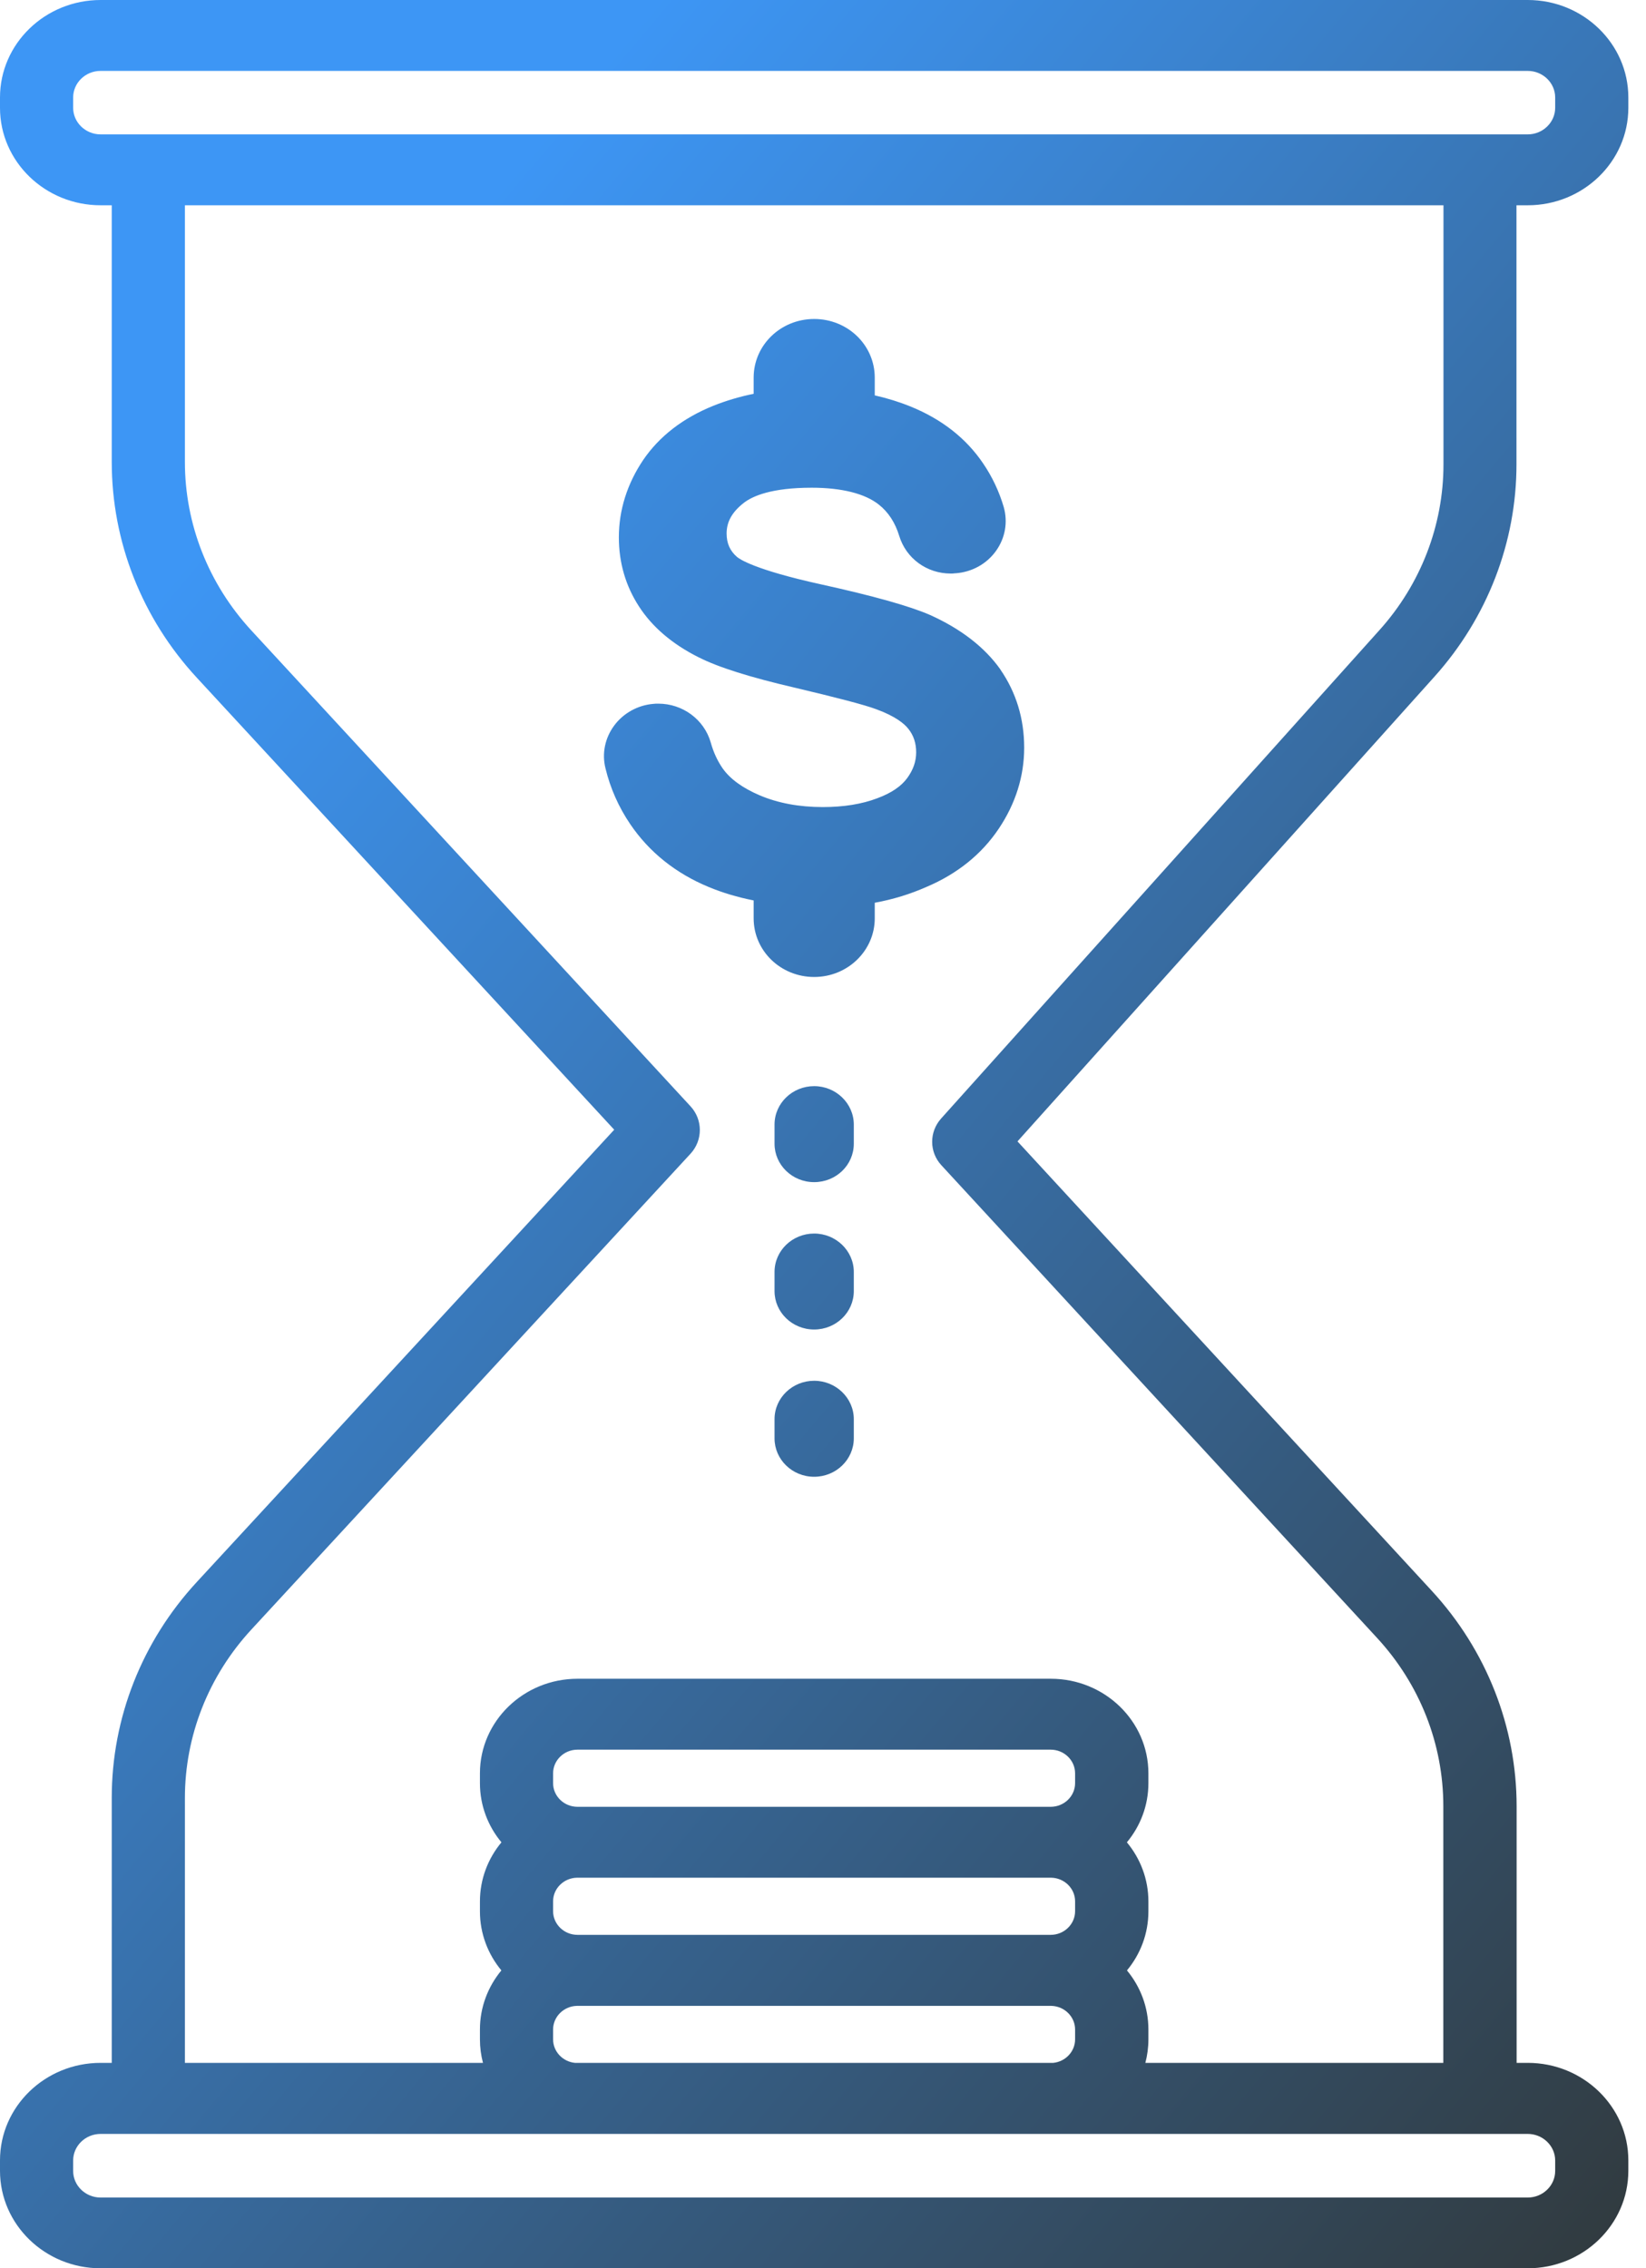 <svg width="45" height="62" viewBox="0 0 45 62" fill="none" xmlns="http://www.w3.org/2000/svg">
<path fill-rule="evenodd" clip-rule="evenodd" d="M22.258 40.365C21.658 40.365 21.175 39.892 21.175 39.315V38.79C21.175 38.209 21.663 37.741 22.258 37.741C22.854 37.741 23.342 38.213 23.342 38.79V39.315C23.342 39.892 22.858 40.365 22.258 40.365ZM22.258 36.34C21.658 36.34 21.175 35.868 21.175 35.291V34.766C21.175 34.185 21.663 33.717 22.258 33.717C22.854 33.717 23.342 34.189 23.342 34.766V35.291C23.342 35.868 22.858 36.34 22.258 36.34ZM22.258 32.312C21.658 32.312 21.175 31.84 21.175 31.262V30.738C21.175 30.156 21.663 29.688 22.258 29.688C22.854 29.688 23.342 30.16 23.342 30.738V31.262C23.342 31.844 22.858 32.312 22.258 32.312ZM41.767 5.611H41.459V12.691C41.459 14.822 40.663 16.884 39.217 18.495L27.817 31.198L39.142 43.481C40.638 45.103 41.463 47.198 41.463 49.374V56.385H41.767C43.283 56.385 44.517 57.58 44.517 59.049V59.336C44.517 60.805 43.283 62 41.767 62H2.75C1.233 62 0 60.805 0 59.336V59.049C0 57.58 1.233 56.385 2.75 56.385H3.055V49.14C3.055 46.96 3.88 44.865 5.38 43.242L16.792 30.879L5.38 18.523C3.88 16.901 3.055 14.806 3.055 12.626V5.611H2.75C1.233 5.611 0 4.416 0 2.947V2.664C0 1.195 1.233 0 2.75 0H41.767C43.283 0 44.517 1.195 44.517 2.664V2.947C44.517 4.416 43.283 5.611 41.767 5.611ZM39.463 5.611H5.055V12.626C5.055 14.329 5.701 15.964 6.871 17.232L18.88 30.241C19.217 30.608 19.217 31.165 18.88 31.533L6.871 44.542C5.701 45.81 5.055 47.444 5.055 49.148V56.385H13.204C13.15 56.18 13.121 55.965 13.121 55.743V55.473C13.121 54.862 13.341 54.301 13.707 53.858C13.341 53.416 13.121 52.854 13.121 52.244V51.973C13.121 51.362 13.341 50.8 13.709 50.357C13.341 49.914 13.121 49.352 13.121 48.74V48.47C13.121 47.045 14.317 45.886 15.788 45.886H28.729C30.2 45.886 31.396 47.045 31.396 48.47V48.74C31.396 49.352 31.176 49.914 30.808 50.357C31.176 50.8 31.396 51.362 31.396 51.973V52.244C31.396 52.854 31.177 53.416 30.81 53.858C31.177 54.301 31.396 54.862 31.396 55.473V55.743C31.396 55.965 31.367 56.18 31.313 56.385H39.459V49.37C39.459 47.67 38.817 46.036 37.646 44.768L25.738 31.852C25.401 31.488 25.401 30.939 25.73 30.572L37.713 17.223C38.842 15.968 39.463 14.357 39.463 12.691V5.611ZM15.774 51.324C15.779 51.324 15.783 51.324 15.788 51.324H28.729C28.733 51.324 28.736 51.324 28.739 51.324C29.1 51.331 29.392 51.619 29.392 51.969V52.24C29.392 52.595 29.092 52.886 28.725 52.886H15.788C15.421 52.886 15.121 52.595 15.121 52.24V51.969C15.121 51.618 15.414 51.331 15.774 51.324ZM15.121 55.473C15.121 55.123 15.413 54.835 15.772 54.827L15.788 54.827H28.729L28.742 54.827C29.101 54.836 29.392 55.123 29.392 55.473V55.743C29.392 56.075 29.13 56.351 28.796 56.385H15.717C15.383 56.351 15.121 56.075 15.121 55.743V55.473ZM41.767 3.673H40.477L40.459 3.673H4.055L4.036 3.673H2.75C2.337 3.673 2 3.346 2 2.947V2.664C2 2.264 2.337 1.938 2.75 1.938H41.767C42.179 1.938 42.517 2.264 42.517 2.664V2.947C42.517 3.346 42.179 3.673 41.767 3.673ZM2.75 58.327C2.337 58.327 2 58.654 2 59.053V59.34C2 59.74 2.337 60.066 2.75 60.066H41.767C42.179 60.066 42.517 59.74 42.517 59.34V59.053C42.517 58.654 42.179 58.327 41.767 58.327H2.75ZM28 20.436C28 21.218 27.765 21.966 27.303 22.654C26.84 23.343 26.178 23.884 25.323 24.245C24.884 24.439 24.414 24.584 23.915 24.675V25.1C23.915 25.982 23.177 26.704 22.259 26.704C21.342 26.704 20.604 25.989 20.604 25.1V24.612C20.158 24.523 19.748 24.4 19.376 24.245C18.472 23.871 17.747 23.29 17.23 22.527C16.913 22.06 16.685 21.545 16.554 21.004C16.45 20.596 16.54 20.168 16.795 19.827C17.044 19.493 17.437 19.273 17.865 19.239C17.906 19.233 17.948 19.233 17.996 19.233C18.665 19.233 19.251 19.667 19.431 20.295C19.507 20.569 19.617 20.797 19.748 20.99C19.955 21.291 20.3 21.538 20.769 21.739C21.273 21.953 21.852 22.06 22.494 22.06C23.06 22.06 23.563 21.98 23.984 21.819C24.364 21.679 24.64 21.492 24.805 21.264C24.964 21.044 25.047 20.817 25.047 20.563C25.047 20.315 24.978 20.101 24.833 19.921C24.729 19.787 24.488 19.58 23.957 19.386C23.639 19.266 22.867 19.066 21.735 18.798C20.521 18.517 19.631 18.237 19.107 17.969L19.093 17.963C18.375 17.602 17.83 17.134 17.471 16.579C17.106 16.018 16.919 15.383 16.919 14.688C16.919 13.939 17.147 13.224 17.582 12.576C18.023 11.927 18.672 11.426 19.5 11.092C19.85 10.952 20.219 10.842 20.604 10.764V10.323C20.604 9.434 21.342 8.719 22.259 8.719C23.177 8.719 23.915 9.434 23.915 10.323V10.807C24.259 10.885 24.587 10.987 24.895 11.112C25.75 11.46 26.413 11.981 26.875 12.663C27.13 13.037 27.317 13.438 27.441 13.859C27.558 14.273 27.482 14.708 27.227 15.062C26.972 15.416 26.571 15.637 26.123 15.67H26.109C26.068 15.677 26.026 15.677 25.992 15.677H25.992C25.337 15.677 24.771 15.262 24.584 14.648C24.474 14.287 24.288 13.999 24.026 13.792C23.646 13.491 23.012 13.331 22.191 13.331C21.093 13.331 20.576 13.558 20.335 13.745C20.017 13.993 19.865 14.26 19.865 14.581C19.865 14.848 19.955 15.055 20.148 15.222C20.21 15.276 20.617 15.57 22.439 15.971C23.867 16.285 24.867 16.566 25.419 16.806C26.268 17.187 26.916 17.689 27.344 18.29L27.351 18.303C27.779 18.925 28 19.64 28 20.436ZM15.121 48.47C15.121 48.115 15.421 47.824 15.788 47.824H28.725C29.092 47.824 29.392 48.115 29.392 48.47V48.74C29.392 49.096 29.092 49.386 28.725 49.386H15.788C15.421 49.386 15.121 49.096 15.121 48.74V48.47Z" fill="url(#paint0_linear_2_214)"/>
<defs>
<linearGradient id="paint0_linear_2_214" x1="44.873" y1="62.1" x2="-1.509" y2="23.18" gradientUnits="userSpaceOnUse">
<stop stop-color="#31393C"/>
<stop offset="1" stop-color="#3D96F5"/>
</linearGradient>
</defs>
</svg>
